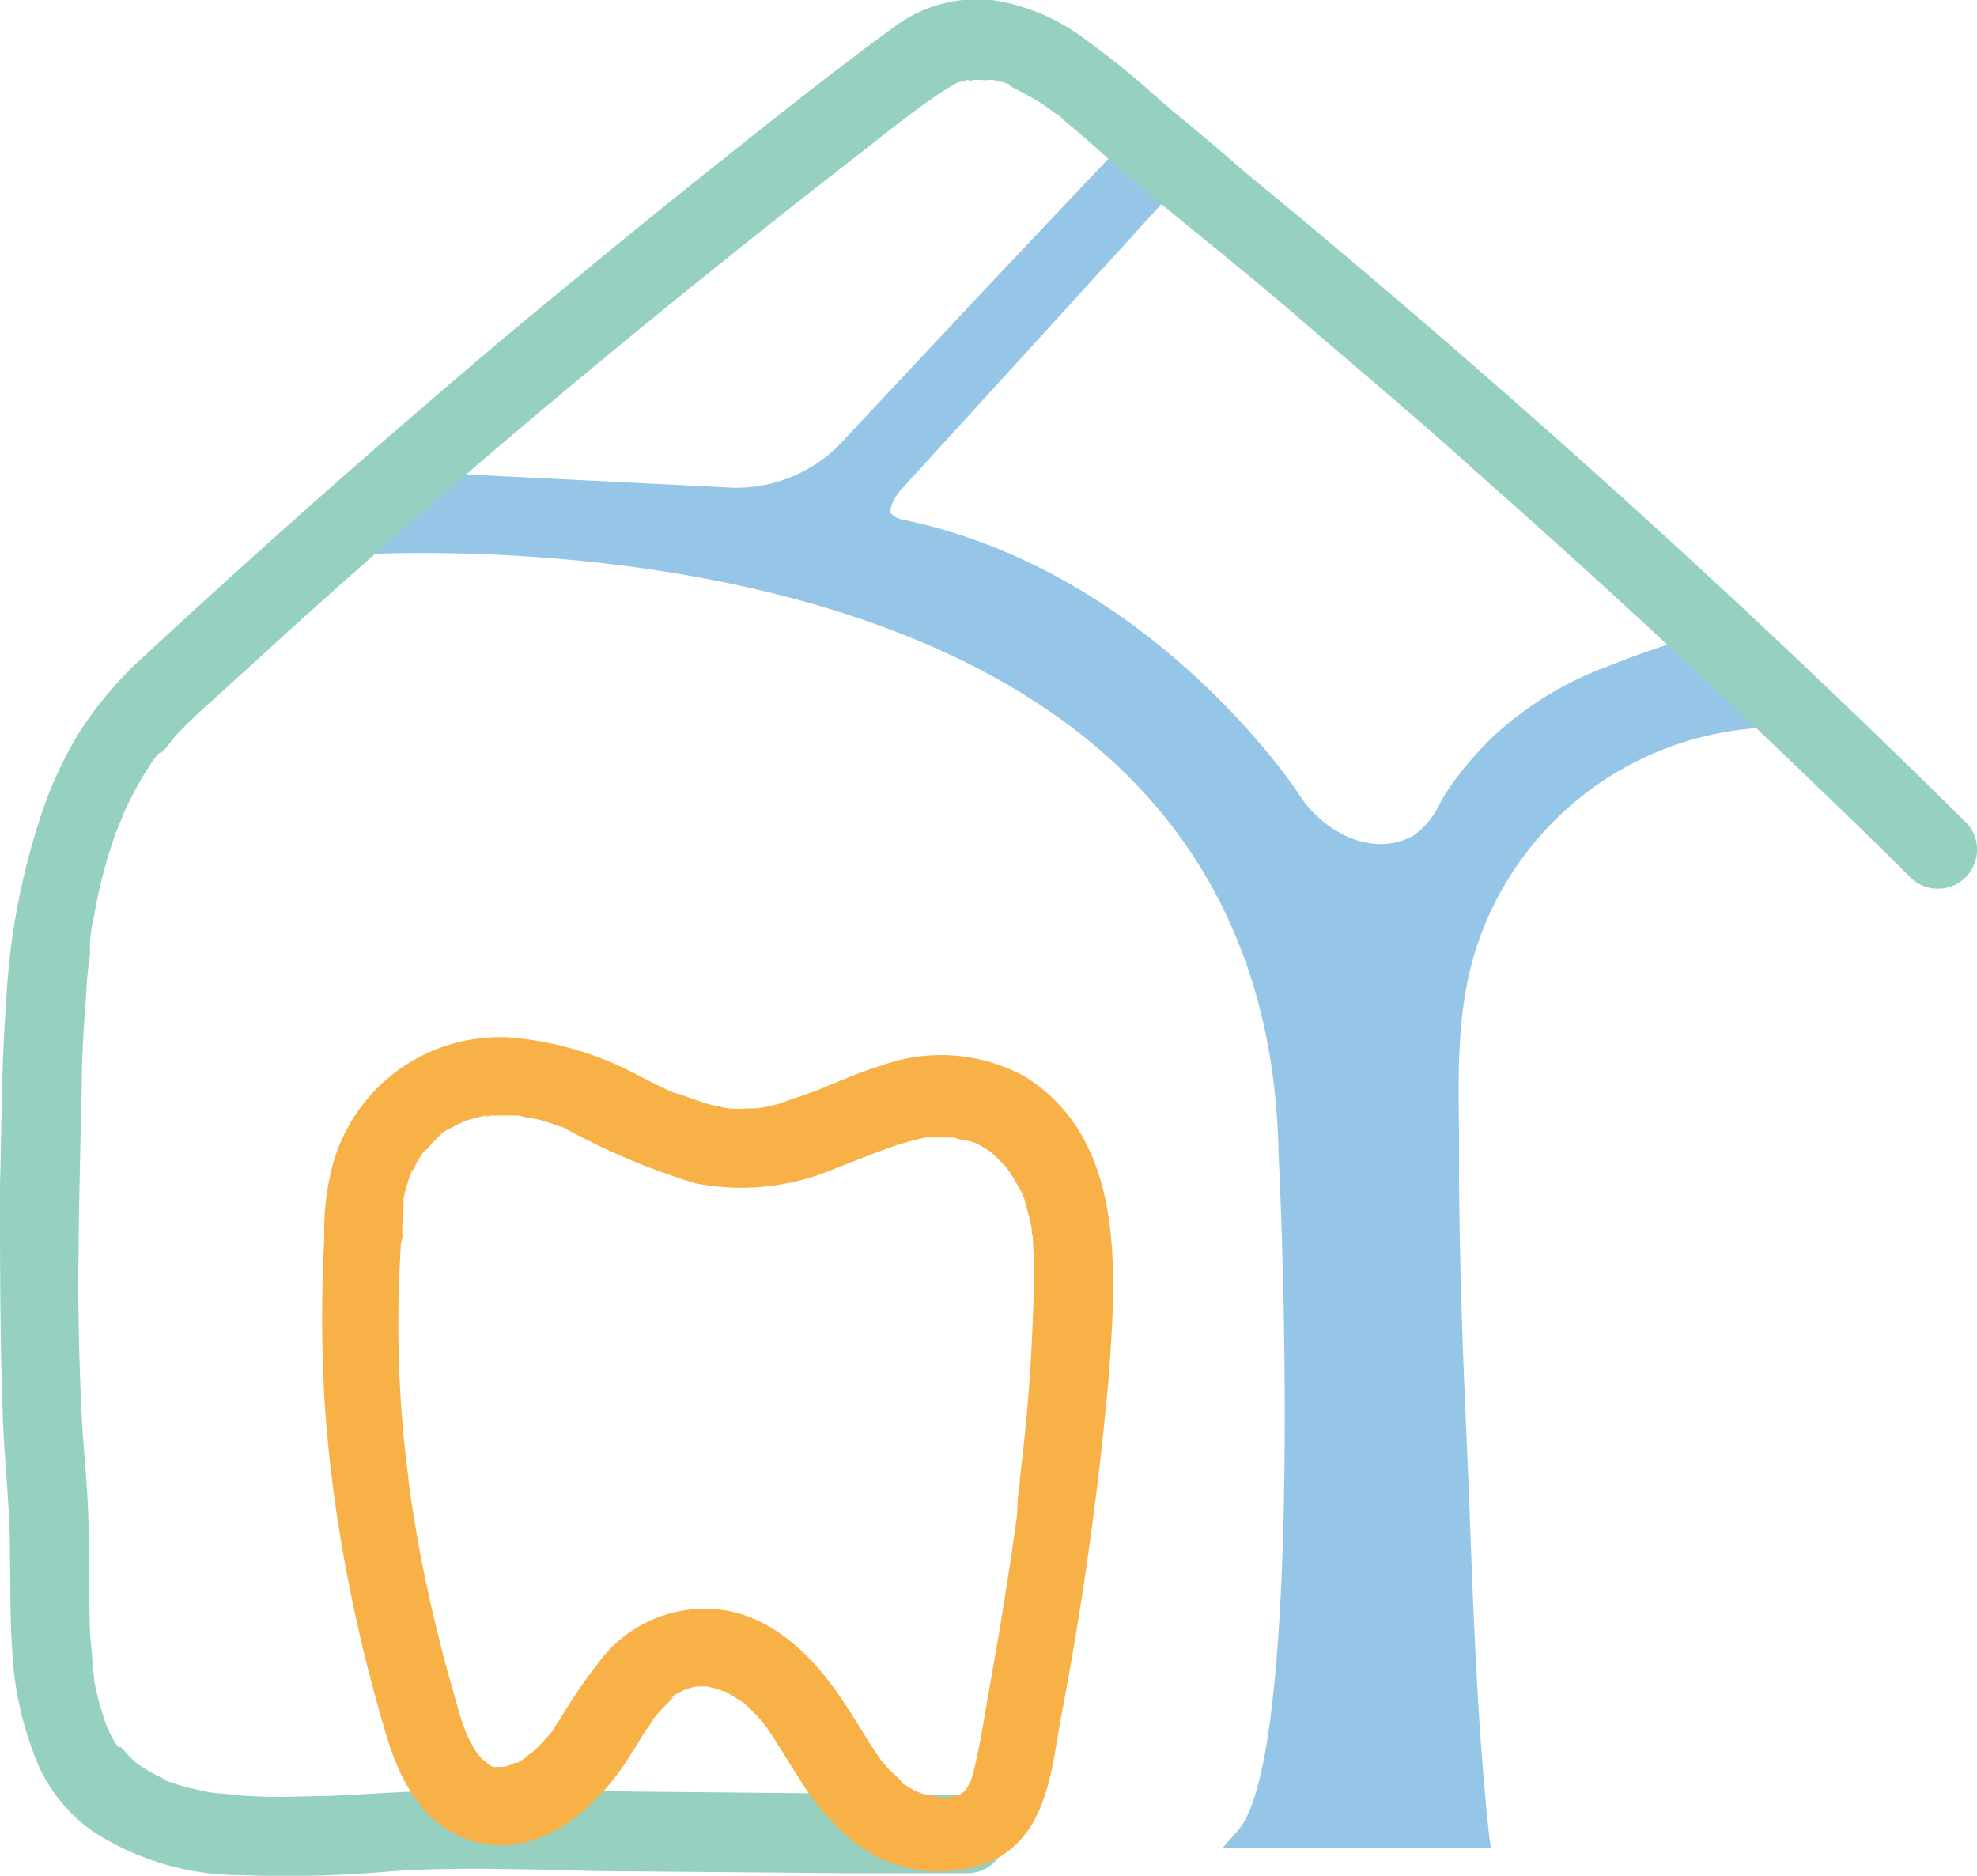 <svg xmlns="http://www.w3.org/2000/svg" viewBox="0 0 81.52 77.34"><defs><style>.cls-1{fill:#96c6e7;}.cls-2{fill:#95d0c0;}.cls-3{fill:#f7b146;}</style></defs><g id="圖層_2" data-name="圖層 2"><g id="圖層_1-2" data-name="圖層 1"><path class="cls-1" d="M14.32,22.44s38.34-3.05,38.84,25.1c0,0,1.26,24.73-1.76,28.21H61c-.61-5.66-.71-11.48-1-17.17-.17-3.67-.26-7.34-.29-11,0-3.4-.21-6.55,1.15-9.72a13.57,13.57,0,0,1,11.85-8.34l1.3-.19L71.21,26.7c-.55-.51-4.21,1-4.76,1.18A13.91,13.91,0,0,0,62,30.65a12.35,12.35,0,0,0-1.8,2.09c-.5.74-.81,1.62-1.63,2.09-1.89,1.08-4.2-.13-5.27-1.76,0,0-6-9.16-16.14-11.22,0,0-1.59-.21-.33-1.89L48.72,7,47.11,5.64C43,10,38.92,14.36,34.85,18.71a6.35,6.35,0,0,1-4.65,1.84l-13.79-.69Z"/><path class="cls-1" d="M61.47,76.19H50.41l.65-.74c2.39-2.73,2-21.06,1.66-27.89-.12-6.72-2.46-12.19-6.94-16.26-10.94-9.92-31.22-8.43-31.43-8.41l-1,.08,2.9-3.56,14,.7a6,6,0,0,0,4.3-1.71l3.3-3.52c2.93-3.14,6-6.38,9-9.54L47.08,5l2.23,1.86L37.09,20.26c-.43.58-.38.84-.35.91a.91.91,0,0,0,.41.24c10.22,2.07,16.21,11,16.46,11.41,1,1.51,3,2.56,4.67,1.63a3.27,3.27,0,0,0,1.1-1.34c.12-.21.24-.42.38-.62a13.68,13.68,0,0,1,1.86-2.17,14.17,14.17,0,0,1,4.7-2.86l.18-.07c3.6-1.4,4.62-1.42,5-1L75,29.63,72.76,30A13.17,13.17,0,0,0,61.28,38c-1.19,2.77-1.16,5.57-1.12,8.53v1c0,3.65.12,7.34.28,11,.06,1.36.12,2.73.17,4.1.16,4.3.33,8.75.79,13ZM52.2,75.3h8.27c-.43-4.17-.59-8.45-.74-12.61-.06-1.37-.11-2.73-.17-4.09-.16-3.66-.26-7.36-.28-11v-1c0-3.06-.07-6,1.19-8.89A14.07,14.07,0,0,1,72.7,29L73,29,71,27c-.15,0-.89-.08-4.13,1.18l-.19.07A13.35,13.35,0,0,0,62.26,31a11.84,11.84,0,0,0-1.74,2c-.12.18-.24.38-.35.57a4,4,0,0,1-1.43,1.66c-2.08,1.19-4.66-.06-5.86-1.91-.24-.36-6-9-15.86-11a1.4,1.4,0,0,1-1.08-.77,1.88,1.88,0,0,1,.48-1.83L48,7l-.87-.73c-2.91,3.07-5.84,6.2-8.68,9.24L35.17,19a6.79,6.79,0,0,1-5,2l-13.59-.68L15.26,22c4.3-.17,21.28-.19,31.07,8.69,4.68,4.24,7.11,9.92,7.24,16.89C53.66,48.48,54.72,70,52.2,75.3Z"/><path class="cls-2" d="M81.05,33.89q-7.15-7.07-14.62-13.8T51.22,7C50.1,6,49,5.13,47.88,4.17a36.37,36.37,0,0,0-3.12-2.54A8.4,8.4,0,0,0,40.9,0a5.73,5.73,0,0,0-4,1.09c-2.75,2-5.42,4.15-8.08,6.27S23.6,11.6,21,13.75Q13.38,20.17,6,27a15.73,15.73,0,0,0-2.71,3.16,16.54,16.54,0,0,0-1.64,3.58,29,29,0,0,0-1.4,7.66c-.19,2.48-.18,5-.25,7.47C0,52.21,0,55.6.14,59c.09,1.58.25,3.16.27,4.74s0,3,.1,4.42a13.88,13.88,0,0,0,1.13,4.75,6.77,6.77,0,0,0,2.18,2.59A11.22,11.22,0,0,0,10,77.31a48.79,48.79,0,0,0,6.28-.17c2.71-.17,5.44-.07,8.16,0l10.46.09H40A1.62,1.62,0,0,0,40,74l-20.52-.2c-2,0-4,.16-6,.25-1,0-2.06.08-3.08,0-.51,0-1-.1-1.53-.12h0l-.36-.06-.71-.16a5.31,5.31,0,0,1-.68-.2l-.29-.1-.16-.06c-.19-.06.35.16.11,0a6.8,6.8,0,0,1-1.17-.67c-.21-.15.31.26,0,0l-.21-.2c-.17-.16-.31-.36-.49-.52,0,0,.24.33.1.12L4.85,72l-.16-.25c-.06-.11-.12-.21-.17-.32s-.19-.47-.08-.14a13.79,13.79,0,0,1-.56-2,1.06,1.06,0,0,0-.07-.46c-.07-.15,0,.27,0,0v-.27c0-.38-.07-.76-.09-1.15-.07-1.42,0-2.85-.07-4.27,0-1.59-.2-3.18-.28-4.77s-.13-3.33-.14-5c0-2.8.07-5.61.14-8.42,0-1.24.07-2.48.17-3.72a16.69,16.69,0,0,1,.17-1.86v-.56a6.46,6.46,0,0,1,.16-1,21,21,0,0,1,.9-3.46c.1-.26.22-.52.31-.78-.13.4,0,0,.06-.13L5.35,33a14,14,0,0,1,.89-1.54l.26-.36L6.64,31c.17-.23,0,0,0,.06.22-.21.4-.5.61-.73.48-.52,1-1,1.53-1.47q1.79-1.63,3.58-3.26,3.64-3.27,7.38-6.49Q27.17,12.77,34.9,6.76l.42-.33.25-.19h0l1-.79c.65-.5,1.29-1,2-1.48a7,7,0,0,1,.79-.49c.12-.07.12-.15-.07,0l.21-.08.41-.11h.21c0,.07-.36,0-.12,0h.41a1.41,1.41,0,0,0,.41,0s-.34-.07-.17,0h.25c.08,0,.8.17.8.25h-.09l.2.09.38.2a8.49,8.49,0,0,1,1.52,1c-.32-.29.06,0,.13.1l.36.3.7.6L46.21,7c2.41,2.07,4.91,4,7.34,6.1s5,4.24,7.39,6.41Q68.29,26,75.35,32.83q1.73,1.66,3.42,3.34a1.61,1.61,0,0,0,2.28-2.28Z"/><path class="cls-3" d="M16.59,50.92a10.2,10.2,0,0,1,.05-1.24c0-.24-.07.41,0,0v-.26a4.31,4.31,0,0,1,.16-.61,4.5,4.5,0,0,1,.16-.48c.07-.21.14-.1,0,.07a1.23,1.23,0,0,0,.12-.26c.07-.15.15-.28.23-.42l.1-.15c.09-.14.35-.34,0,0,.22-.19.39-.45.62-.65l.13-.11c.25-.22-.32.22-.05,0a1.83,1.83,0,0,1,.45-.29l.38-.2.16-.07c-.37.22-.19.08,0,0a6.37,6.37,0,0,1,.95-.26h.18c-.42.13-.22,0-.06,0h1.17c.15,0,.46.12,0,0,.32.09.66.11,1,.2l.49.16.3.11c.3.11-.32-.15.06,0a28,28,0,0,0,5.49,2.33,9.85,9.85,0,0,0,5.82-.64c.83-.31,1.65-.66,2.49-.94.38-.12.76-.22,1.15-.31h.23c.39-.08-.36,0,0,0h1c.09.08.46.1.58.14l.29.09c.1,0-.33-.18,0,0s.41.23.61.36-.17-.17,0,0l.22.2.41.42c.07.08.34.29,0,0l.14.19c.13.2.25.4.36.61a1,1,0,0,1,.15.31s-.13-.35,0-.06.16.46.22.69.12.46.17.7,0,.29.07.43v.15a26.89,26.89,0,0,1,0,3.11c-.07,2.23-.26,4.46-.53,6.68a6.12,6.12,0,0,1-.1.86v.32c0,.11-.07.54,0,.19-.07.58-.16,1.15-.24,1.73-.17,1.09-.34,2.19-.52,3.28l-.57,3.27c-.17,1-.32,1.89-.58,2.81-.11.37.11-.2,0,0l-.14.27-.06.1h0l-.16.17c-.26.29.28-.14,0,0l-.18.11c-.29.19.34-.08,0,0l-.31.08c-.34.11.37,0,0,0h-.43L38.18,74l-.32-.11c-.34-.11.24.14,0,0a3.53,3.53,0,0,1-.5-.28.87.87,0,0,1-.28-.19c.19.24.14.12.06,0s-.35-.32-.51-.5l-.22-.25c-.08-.09-.24-.31-.07-.09-.56-.77-1-1.6-1.55-2.4-1.1-1.69-2.68-3.35-4.74-3.76a5.43,5.43,0,0,0-5.37,2.13,20.75,20.75,0,0,0-1.52,2.22l-.32.49c0,.06-.29.39-.05.08l-.16.2c-.14.16-.28.32-.43.47l-.28.26c-.05,0-.38.28-.07.07a4.21,4.21,0,0,1-.52.34l-.11,0q-.24.12.06,0l-.23.08a1,1,0,0,1-.34.09h-.44c-.17-.06-.14,0,.07,0l-.24-.13c-.25-.14-.06,0,0,0s-.17-.15-.2-.18l-.18-.19c-.25-.26.14.22,0,0a5.36,5.36,0,0,1-.34-.57l-.12-.24c-.17-.33.09.25,0,0s-.15-.38-.21-.57c-.16-.47-.29-1-.42-1.44-.29-1-.56-2.06-.8-3.1s-.46-2.09-.64-3.15c-.09-.5-.17-1-.25-1.51a6.46,6.46,0,0,0-.11-.75c.05.35,0-.15,0-.18l-.06-.45A48.44,48.44,0,0,1,16.43,54c0-1,.07-2.11.12-3.16A1.64,1.64,0,0,0,15,49.3a1.66,1.66,0,0,0-1.62,1.62,59.33,59.33,0,0,0,0,6.8,58.24,58.24,0,0,0,.91,7.09,66.05,66.05,0,0,0,1.58,6.53c.57,2,1.56,4,3.7,4.59,2.4.65,4.51-.94,5.87-2.76.54-.71.95-1.51,1.47-2.23,0-.07.09-.13.13-.19.23-.32-.23.26,0,0s.25-.29.38-.42l.23-.23.09-.08c.13-.11.11-.09-.07,0,.1-.16.39-.25.55-.35s-.34.09,0,0l.21-.07a1.28,1.28,0,0,1,.34-.07h.31c.39,0-.34-.1.05,0a2.83,2.83,0,0,1,.7.21c-.35-.21,0,0,.06,0s.18.1.27.15l.27.17c.05,0,.37.3.07,0a9.44,9.44,0,0,1,1,1c.17.19-.22-.33,0,0l.23.33.36.56c.29.45.56.91.85,1.35a9.88,9.88,0,0,0,2,2.41,5.65,5.65,0,0,0,6.14.93c2.07-1.12,2.28-3.62,2.64-5.68q1.35-7,2-14.2c.3-4.28.73-9.77-3.47-12.38a7.2,7.2,0,0,0-5.9-.45c-.88.27-1.73.64-2.6,1-.4.15-.81.3-1.23.43a4.61,4.61,0,0,1-1.42.34h-.3a4.21,4.21,0,0,1-.71,0h0a1.78,1.78,0,0,1-.39-.07,5.58,5.58,0,0,1-.78-.2l-.63-.22-.38-.15c.36.15-.06,0-.11,0-.46-.2-.91-.43-1.35-.65A13.47,13.47,0,0,0,21,42.77a7.15,7.15,0,0,0-7.31,5.37,10.46,10.46,0,0,0-.32,2.78,1.62,1.62,0,0,0,3.23,0Z"/></g></g></svg>